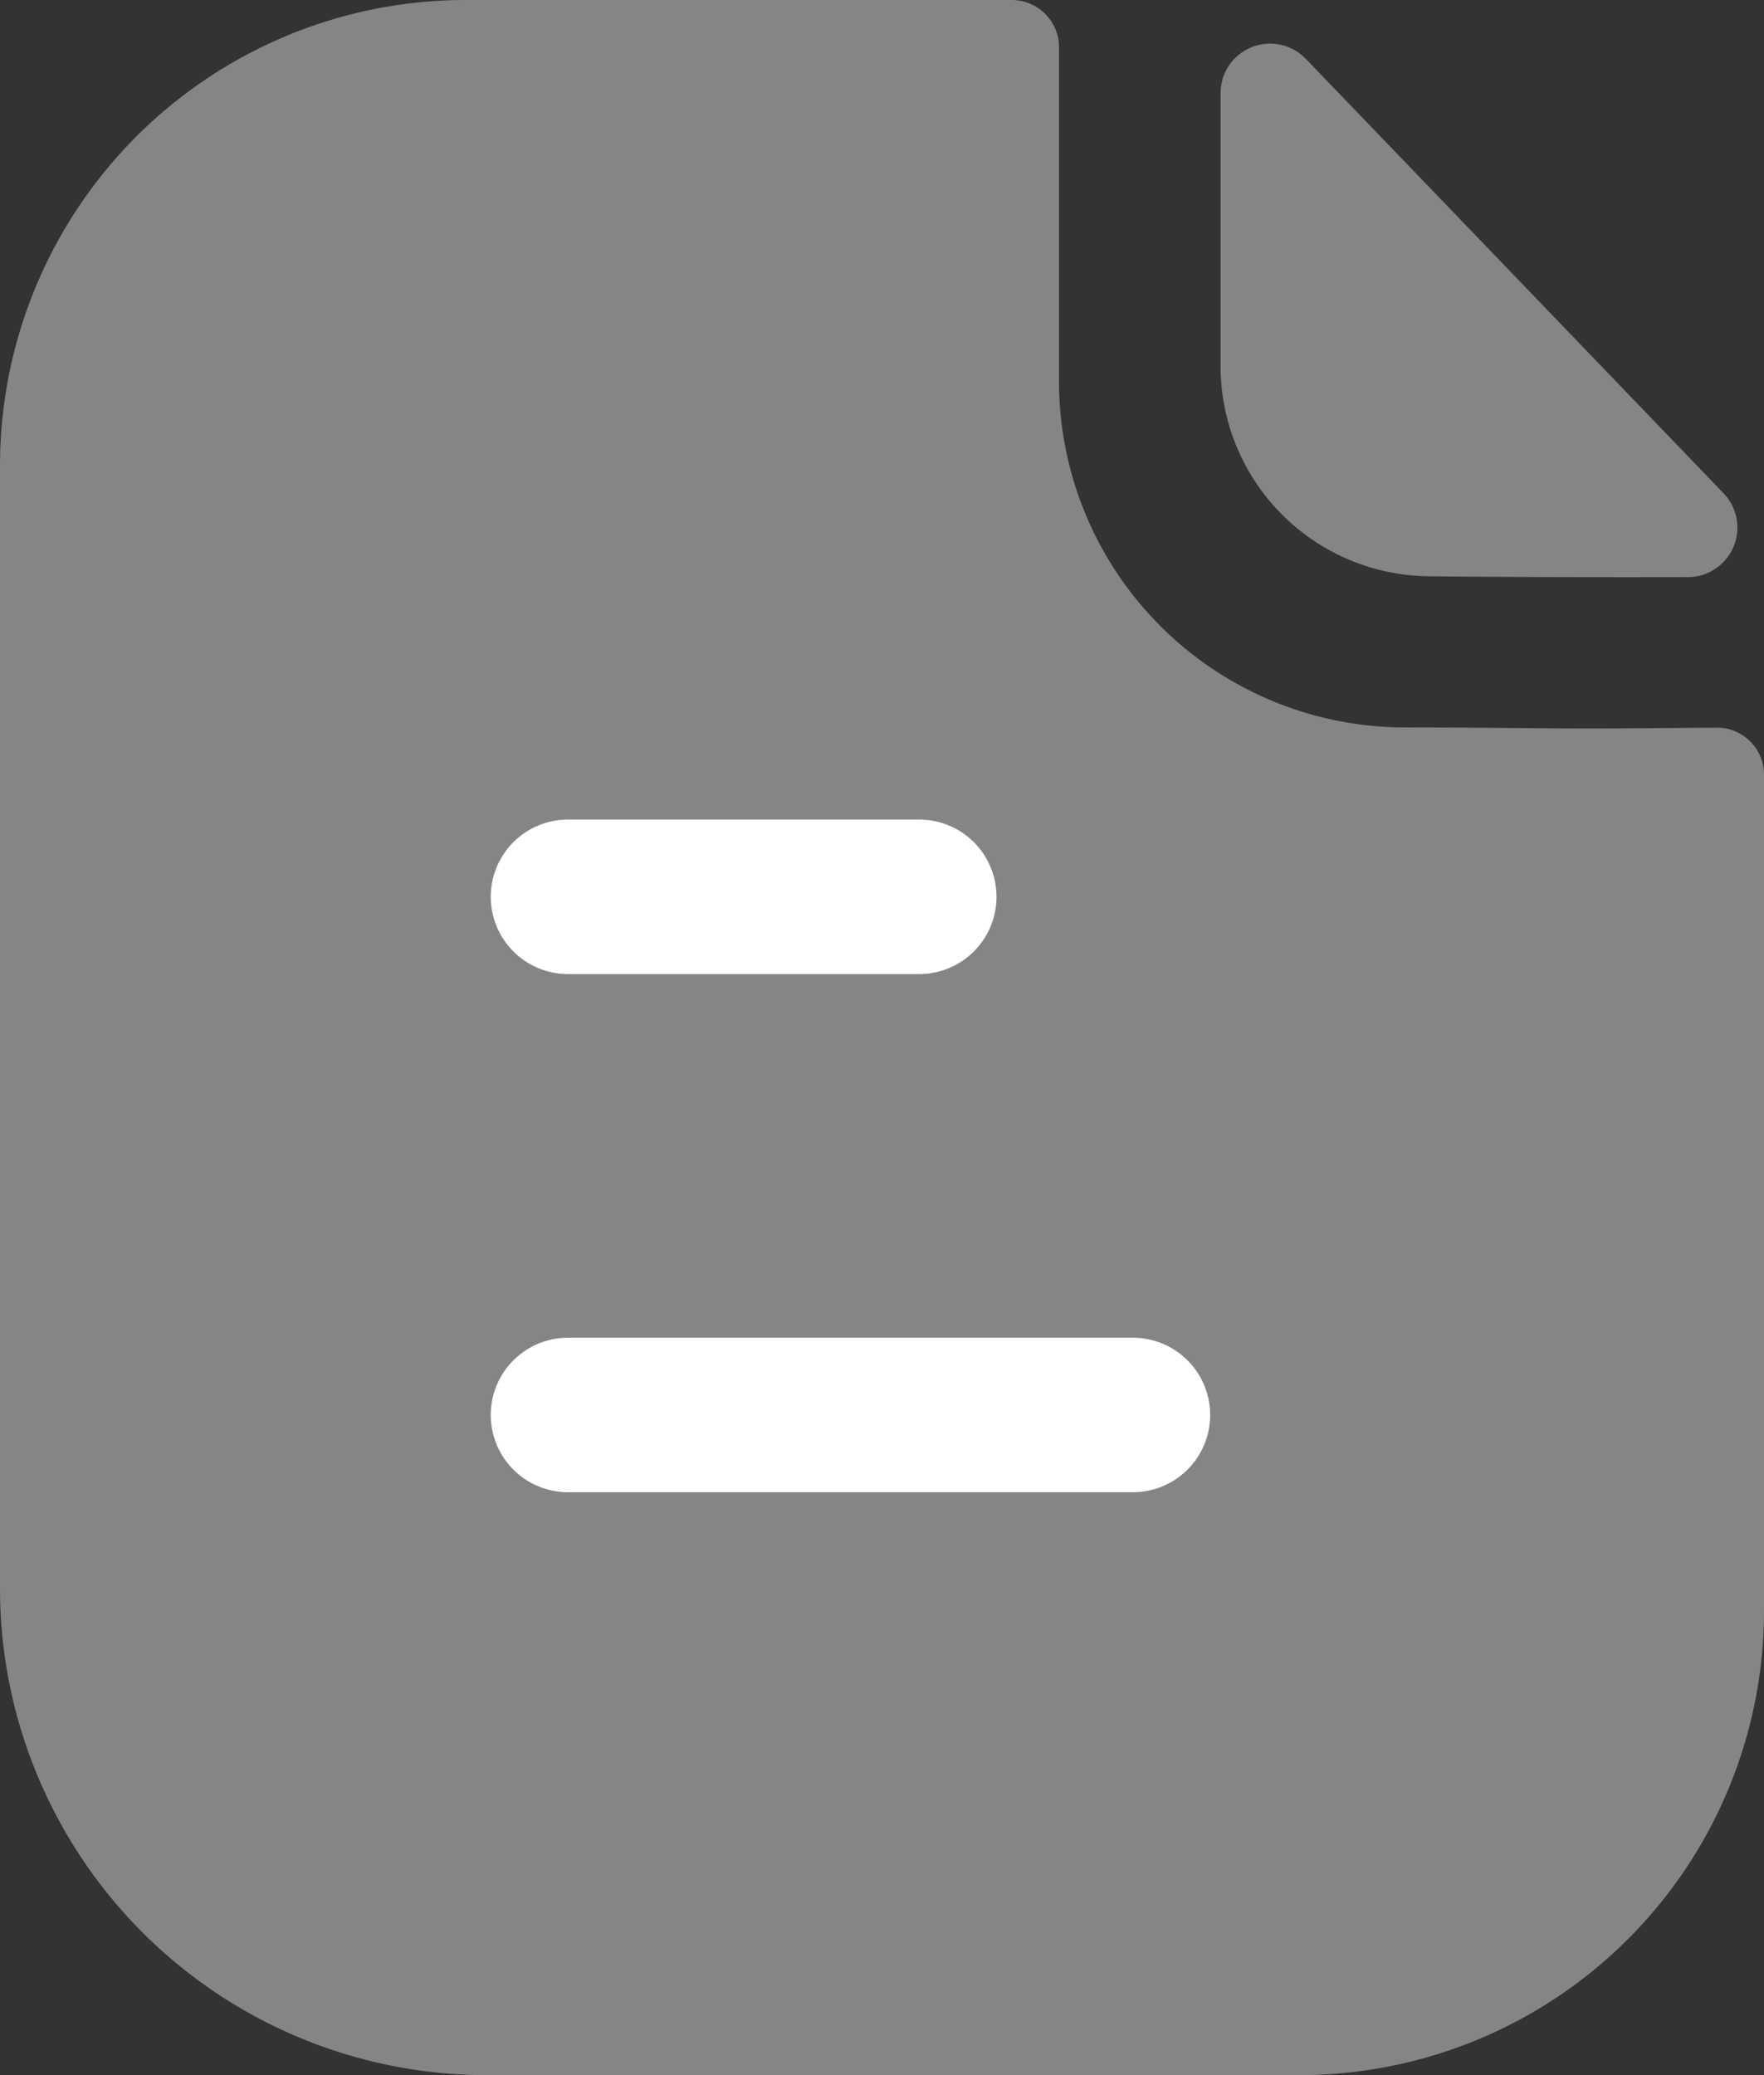 <svg xmlns="http://www.w3.org/2000/svg" width="17" height="20" viewBox="0 0 17 20">
  <rect x="0" y="0" width="17" height="20" fill="#333333" stroke="none"/>
  <g id="Group_6759" data-name="Group 6759" transform="translate(-3.5 -2)">
    <path id="Path_1406" data-name="Path 1406" d="M18.809,9.021c-.451,0-1.05-.01-1.794-.01a3.336,3.336,0,0,1-3.309-3.336V2.459A.456.456,0,0,0,13.253,2H7.964A4.489,4.489,0,0,0,3.5,6.509V17.284A4.692,4.692,0,0,0,8.17,22h7.877A4.476,4.476,0,0,0,20.5,17.5V9.471a.453.453,0,0,0-.452-.458C19.625,9.016,19.118,9.021,18.809,9.021Z" fill="#fff" opacity="0.4"/>
    <path id="Path_1407" data-name="Path 1407" d="M16.084,2.567a.477.477,0,0,0-.821.334V5.538A2.026,2.026,0,0,0,17.28,7.554c.7.008,1.665.01,2.487.008a.477.477,0,0,0,.343-.808C19.055,5.657,17.166,3.691,16.084,2.567Z" fill="#fff" opacity="0.4"/>
    <path id="Path_1408" data-name="Path 1408" d="M8.974,11.388h3.385a.744.744,0,1,0,0-1.489H8.974a.744.744,0,0,0,0,1.489Zm0,4.994h5.444a.744.744,0,1,0,0-1.489H8.974a.744.744,0,0,0,0,1.489Z" fill="#fff" fill-rule="evenodd"/>
  </g>
</svg>
